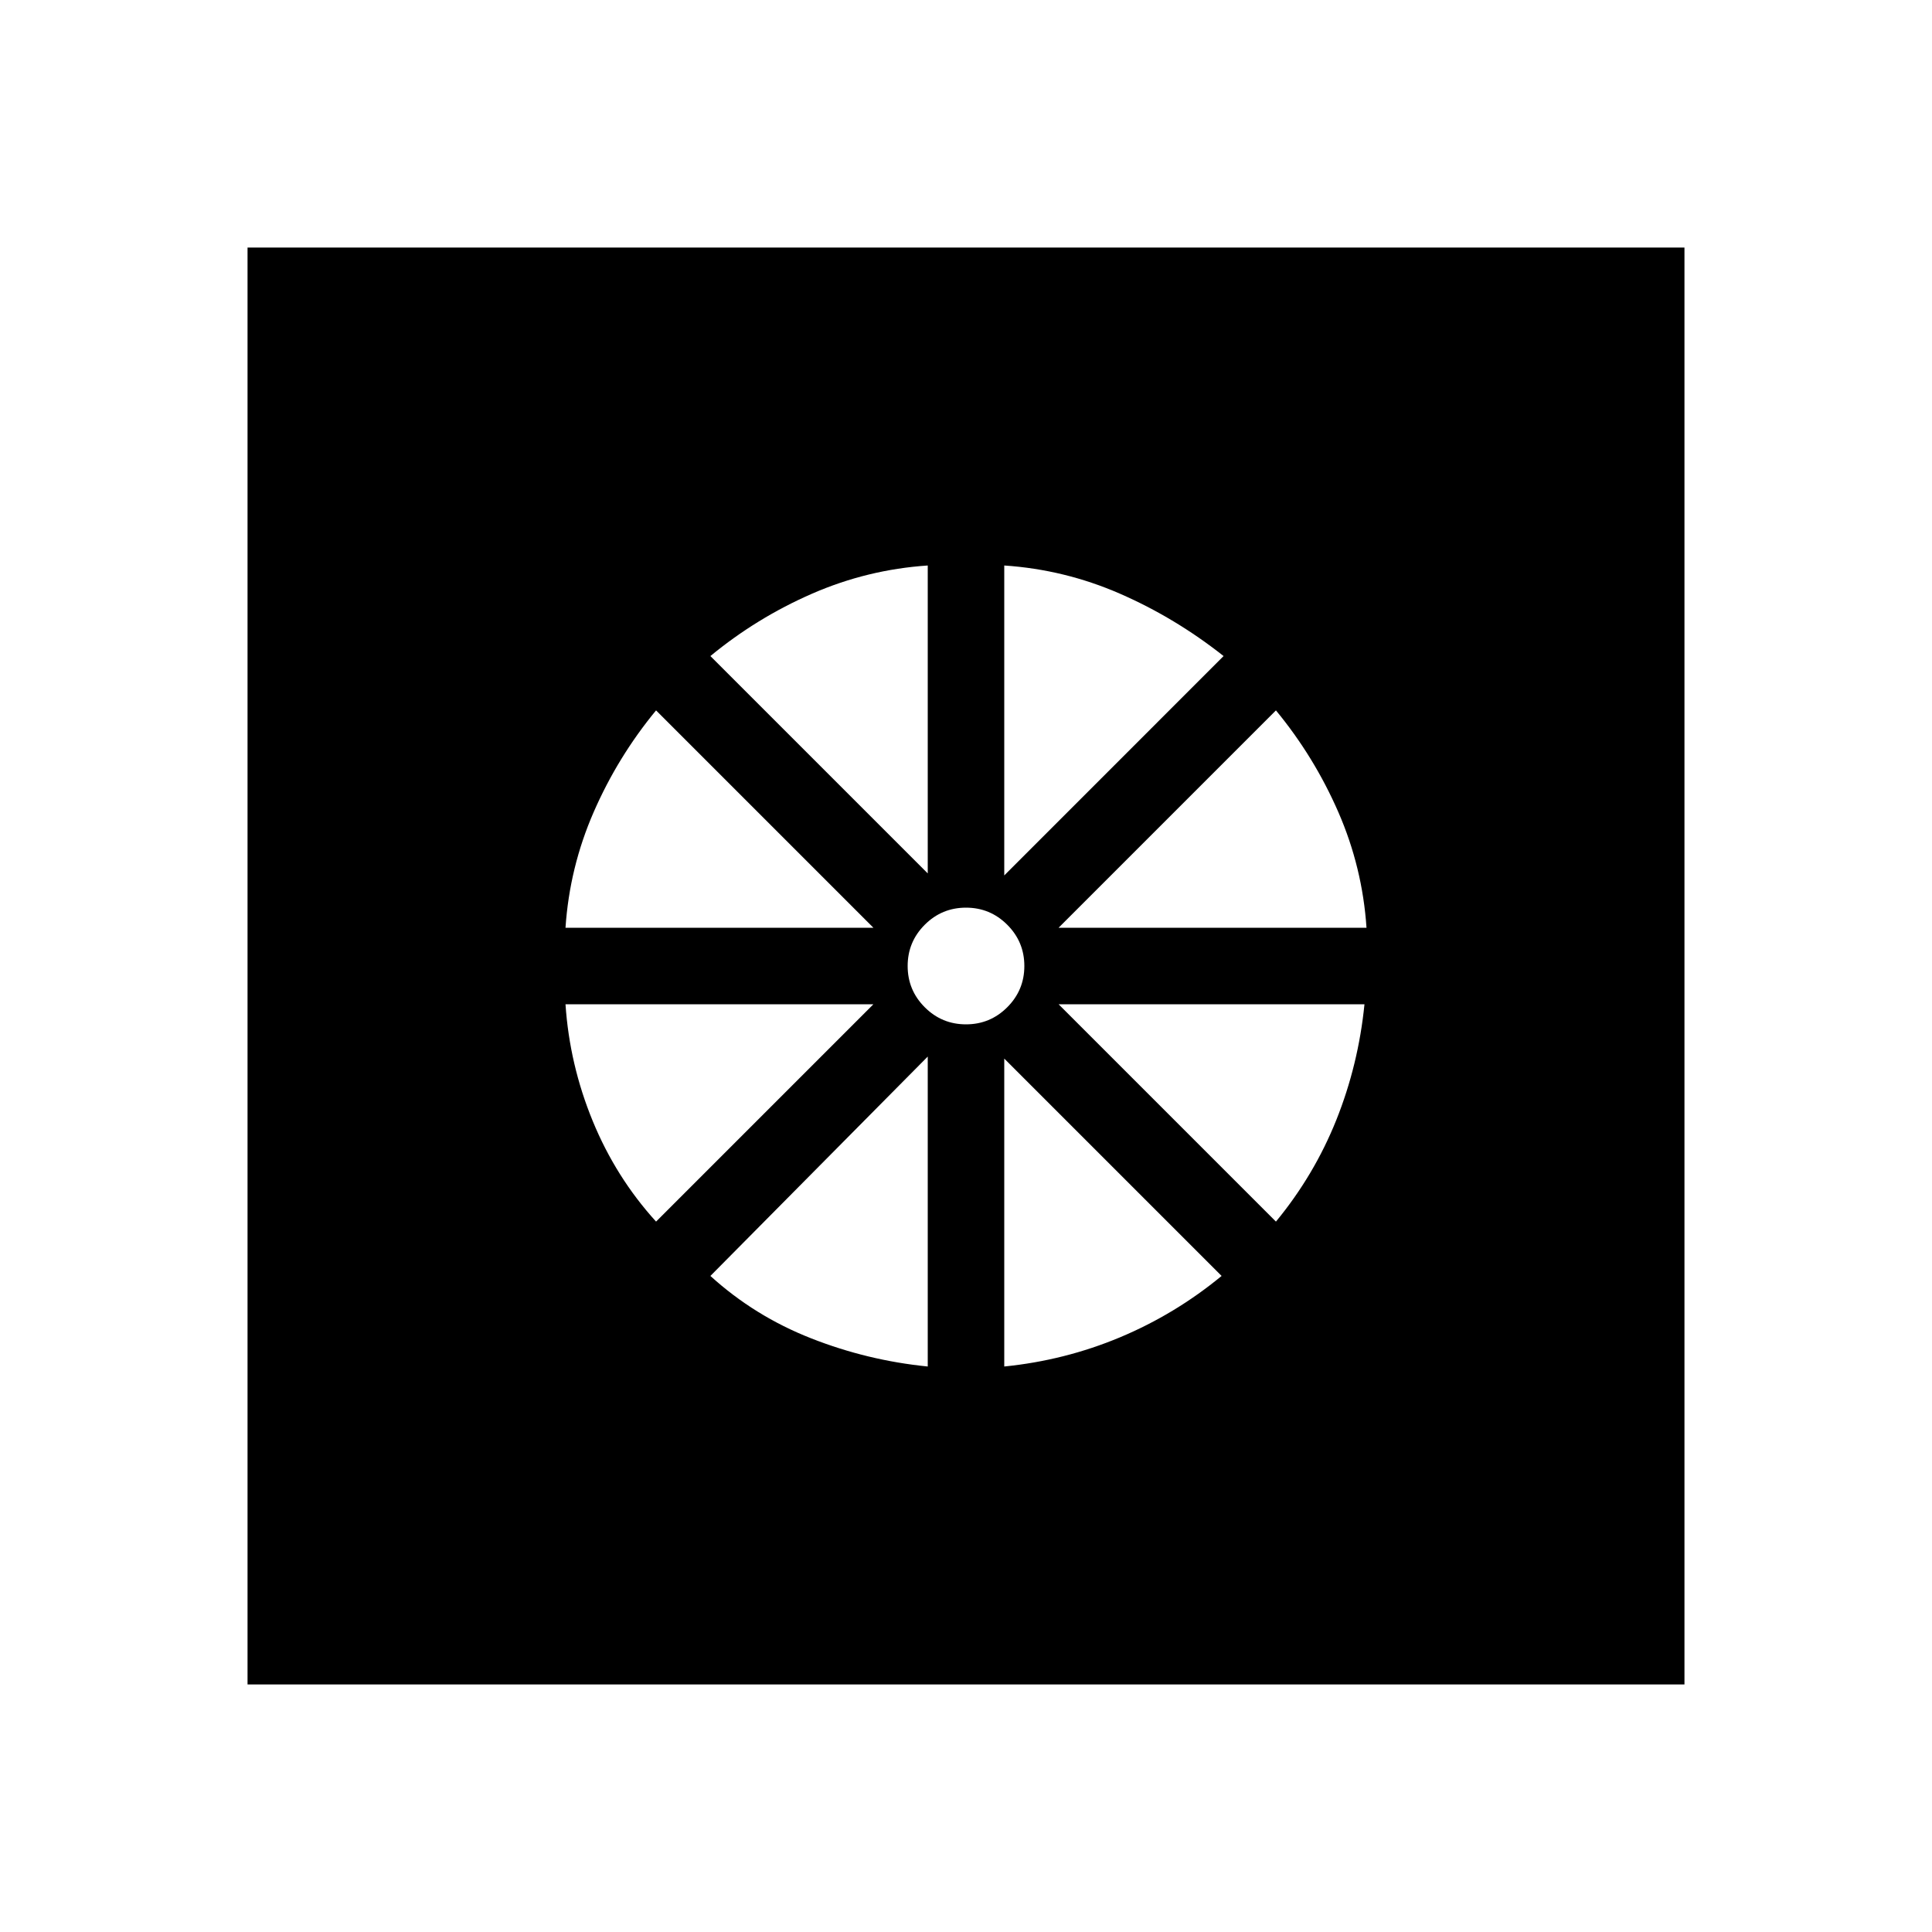 <svg xmlns="http://www.w3.org/2000/svg" height="40" width="40"><path d="M20 20Zm-.792 8.292v-6.417l-4.5 4.542q.917.833 2.084 1.291 1.166.459 2.416.584Zm1.584 0q1.25-.125 2.396-.604 1.145-.48 2.104-1.271l-4.5-4.5Zm5.625-3q.791-.959 1.25-2.104.458-1.146.583-2.396h-6.333Zm-4.5-6.084h6.375q-.084-1.25-.584-2.396-.5-1.145-1.291-2.104Zm-1.125-1.083 4.541-4.542q-1-.791-2.145-1.291-1.146-.5-2.396-.584ZM20 21.208q.5 0 .854-.354t.354-.854q0-.5-.354-.854T20 18.792q-.5 0-.854.354t-.354.854q0 .5.354.854t.854.354Zm-.792-3.125v-6.375q-1.25.084-2.396.584-1.145.5-2.104 1.291Zm-7.5 1.125h6.375l-4.5-4.5q-.791.959-1.291 2.104-.5 1.146-.584 2.396Zm1.875 6.084 4.5-4.5h-6.375q.084 1.25.563 2.416.479 1.167 1.312 2.084Zm-8.458 9.583V5.125h29.75v29.75Z"/></svg>